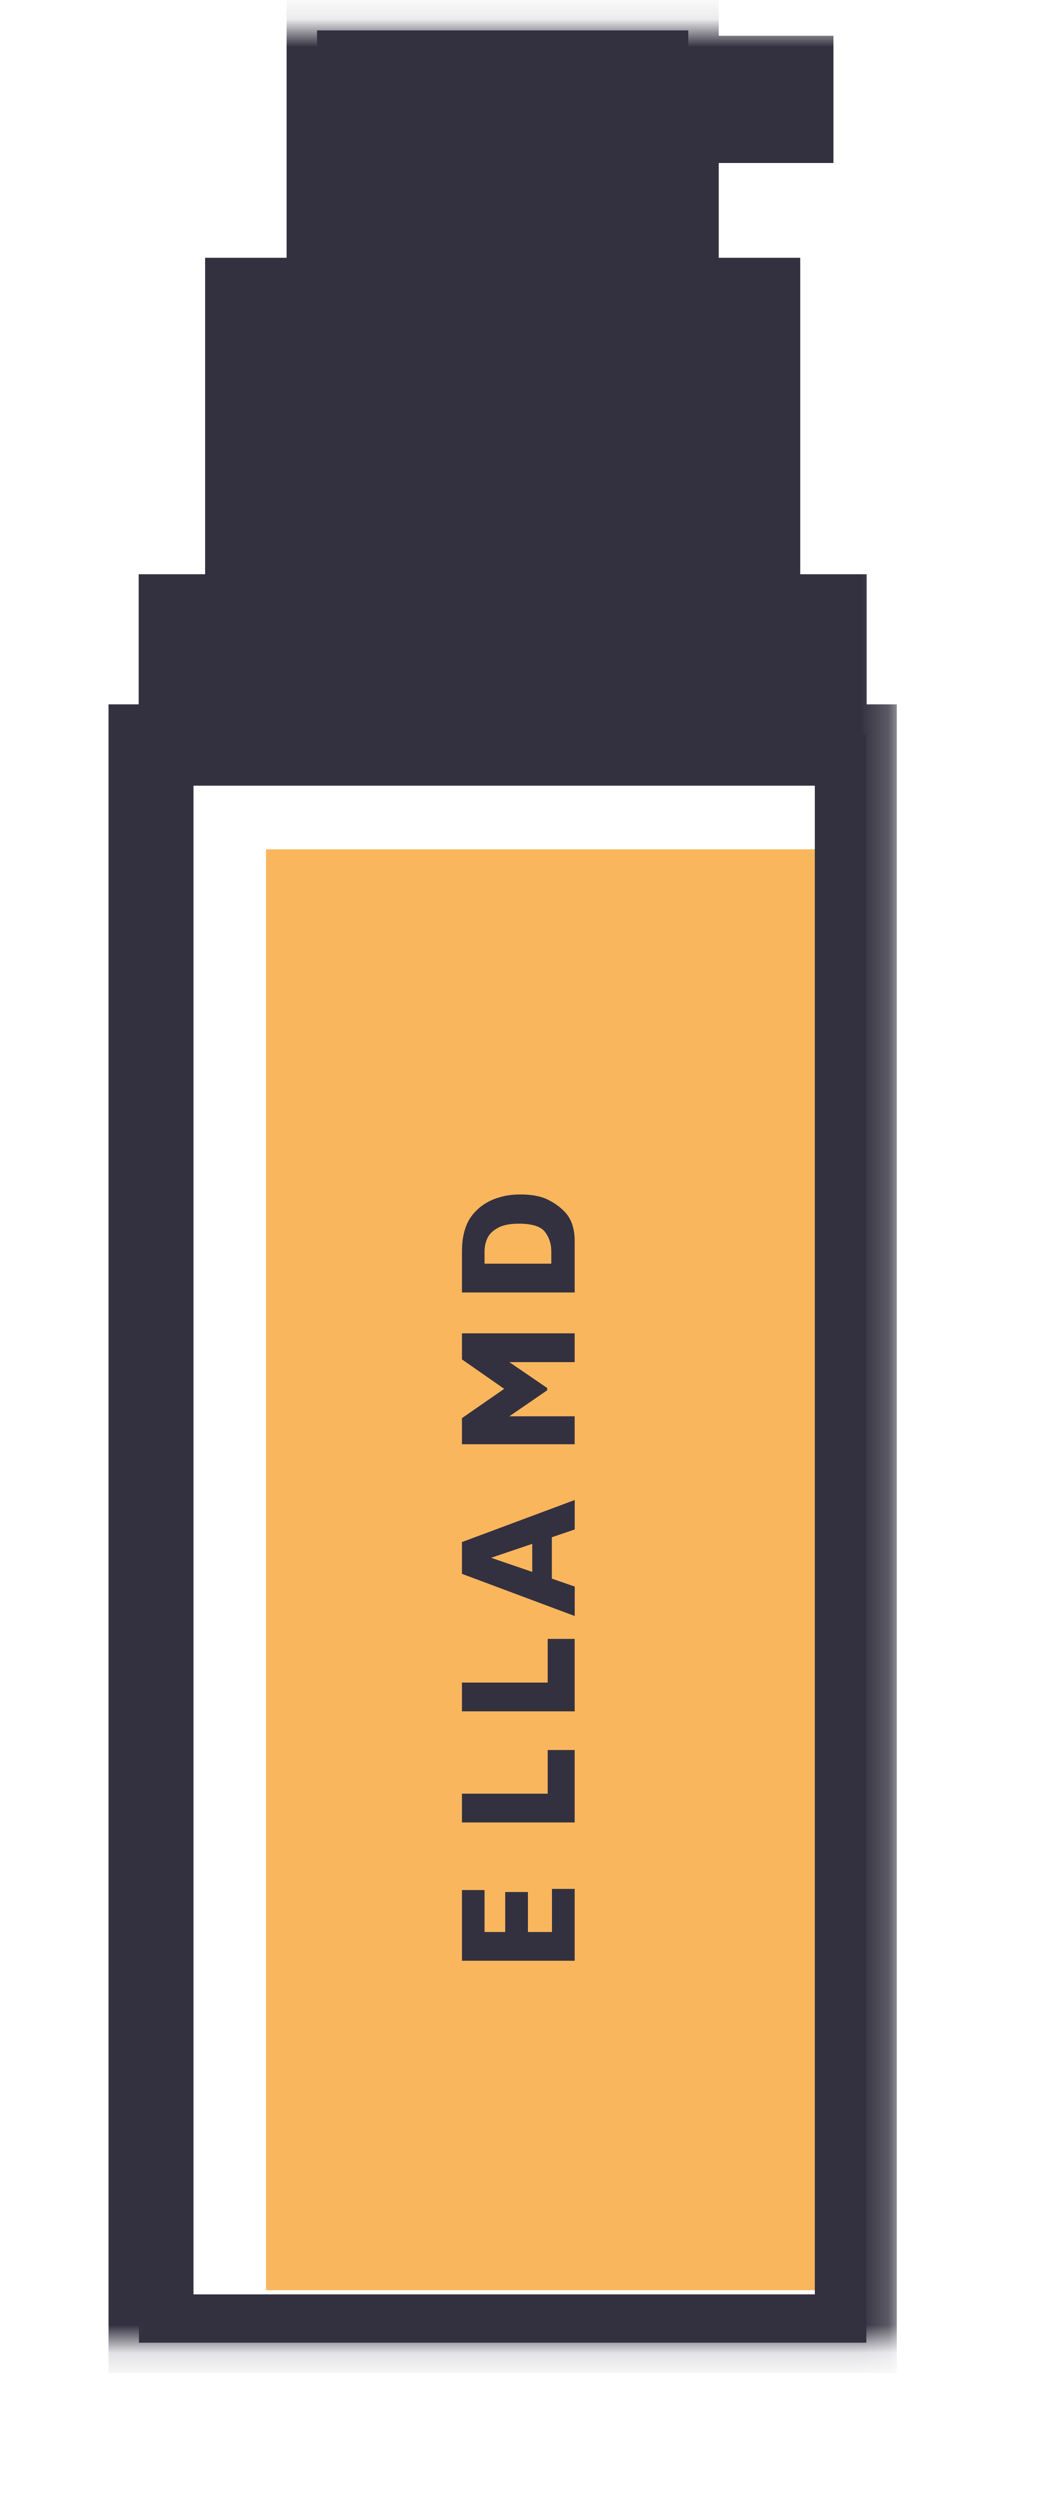 <?xml version="1.0" encoding="UTF-8"?>
<svg width="38px" height="90px" viewBox="0 0 38 90" version="1.1" xmlns="http://www.w3.org/2000/svg" xmlns:xlink="http://www.w3.org/1999/xlink">
    <!-- Generator: Sketch 43.2 (39069) - http://www.bohemiancoding.com/sketch -->
    <title>Artboard</title>
    <desc>Created with Sketch.</desc>
    <defs>
        <polygon id="path-1" points="90.802 84.145 90.802 0.904 0.773 0.904 0.773 84.145 90.802 84.145"></polygon>
    </defs>
    <g id="Page-1" stroke="none" stroke-width="1" fill="none" fill-rule="evenodd">
        <g id="Artboard" transform="translate(-148, -57)">
            <g id="Page-1" transform="translate(19, 57)">
                <polygon id="Fill-1" fill="#F9B65D" points="138.582 82.446 158.696 82.446 158.696 30.575 138.582 30.575"></polygon>
                <path d="M140.419,1.095 L140.419,10.376 L137.483,10.376 L137.483,21.768 L135.092,21.768 L135.092,26.453 L134.005,26.453 L134.005,84.336 L160.205,84.336 L160.205,26.453 L159.119,26.453 L159.119,21.768 L156.727,21.768 L156.727,10.376 L153.791,10.376 L153.791,4.772 L157.924,4.772 L157.924,2.382 L153.791,2.382 L153.791,1.095 L140.419,1.095 Z M134.873,83.691 L159.446,83.691 L159.446,27.188 L134.873,27.188 L134.873,83.691 Z" id="Fill-3" fill="#333140"></path>
                <g id="Group-7" transform="translate(70.5, 0.191)">
                    <mask id="mask-2" fill="white">
                        <use xlink:href="#path-1"></use>
                    </mask>
                    <g id="Clip-5"></g>
                    <path d="M64.373,83.502 L88.945,83.502 L88.945,26.997 L64.373,26.997 L64.373,83.502 Z M88.62,26.262 L88.62,21.578 L86.228,21.578 L86.228,10.185 L83.292,10.185 L83.292,4.581 L87.424,4.581 L87.424,2.192 L83.292,2.192 L83.292,0.904 L69.919,0.904 L69.919,10.185 L66.984,10.185 L66.984,21.578 L64.591,21.578 L64.591,26.262 L63.505,26.262 L63.505,84.145 L89.706,84.145 L89.706,26.262 L88.62,26.262 Z" id="Stroke-4" stroke="#333140" stroke-width="2.192" mask="url(#mask-2)"></path>
                </g>
                <polygon id="Fill-4" fill="#333140" points="149.699 68 149.699 70.586 145.639 70.586 145.639 68.042 146.453 68.042 146.453 69.552 147.197 69.552 147.197 68.112 148.015 68.112 148.015 69.552 148.881 69.552 148.881 68"></polygon>
                <polygon id="Fill-5" fill="#333140" points="149.699 63 149.699 65.608 145.639 65.608 145.639 64.572 148.727 64.572 148.727 63"></polygon>
                <polygon id="Fill-6" fill="#333140" points="149.699 59 149.699 61.608 145.639 61.608 145.639 60.572 148.727 60.572 148.727 59"></polygon>
                <path d="M148.171,55.578 L146.689,56.08 L148.171,56.588 L148.171,55.578 Z M149.701,54 L149.701,55.06 L148.877,55.34 L148.877,56.83 L149.701,57.116 L149.701,58.176 L145.639,56.658 L145.639,55.514 L149.701,54 Z" id="Fill-7" fill="#333140"></path>
                <polygon id="Fill-8" fill="#333140" points="149.699 48 149.699 49.036 147.347 49.036 148.709 49.968 148.709 50.05 147.347 50.986 149.699 50.986 149.699 51.992 145.639 51.992 145.639 51.052 147.161 49.998 145.639 48.938 145.639 48"></polygon>
                <path d="M147.689,44.052 C147.359,44.052 147.101,44.104 146.917,44.212 C146.731,44.318 146.609,44.446 146.547,44.594 C146.483,44.744 146.453,44.896 146.453,45.052 L146.453,45.492 L148.857,45.492 L148.857,45.052 C148.857,44.782 148.781,44.548 148.629,44.348 C148.477,44.15 148.163,44.052 147.689,44.052 M147.741,43 C148.157,43 148.491,43.064 148.743,43.192 C148.995,43.32 149.199,43.47 149.355,43.642 C149.585,43.888 149.699,44.234 149.699,44.676 L149.699,46.528 L145.639,46.528 L145.639,45.102 C145.639,44.886 145.651,44.704 145.677,44.552 C145.705,44.398 145.741,44.26 145.789,44.138 C145.837,44.016 145.891,43.912 145.951,43.826 C146.011,43.74 146.073,43.664 146.143,43.596 C146.255,43.478 146.389,43.376 146.543,43.288 C146.697,43.2 146.877,43.13 147.079,43.078 C147.283,43.026 147.503,43 147.741,43" id="Fill-9" fill="#333140"></path>
            </g>
        </g>
    </g>
</svg>
